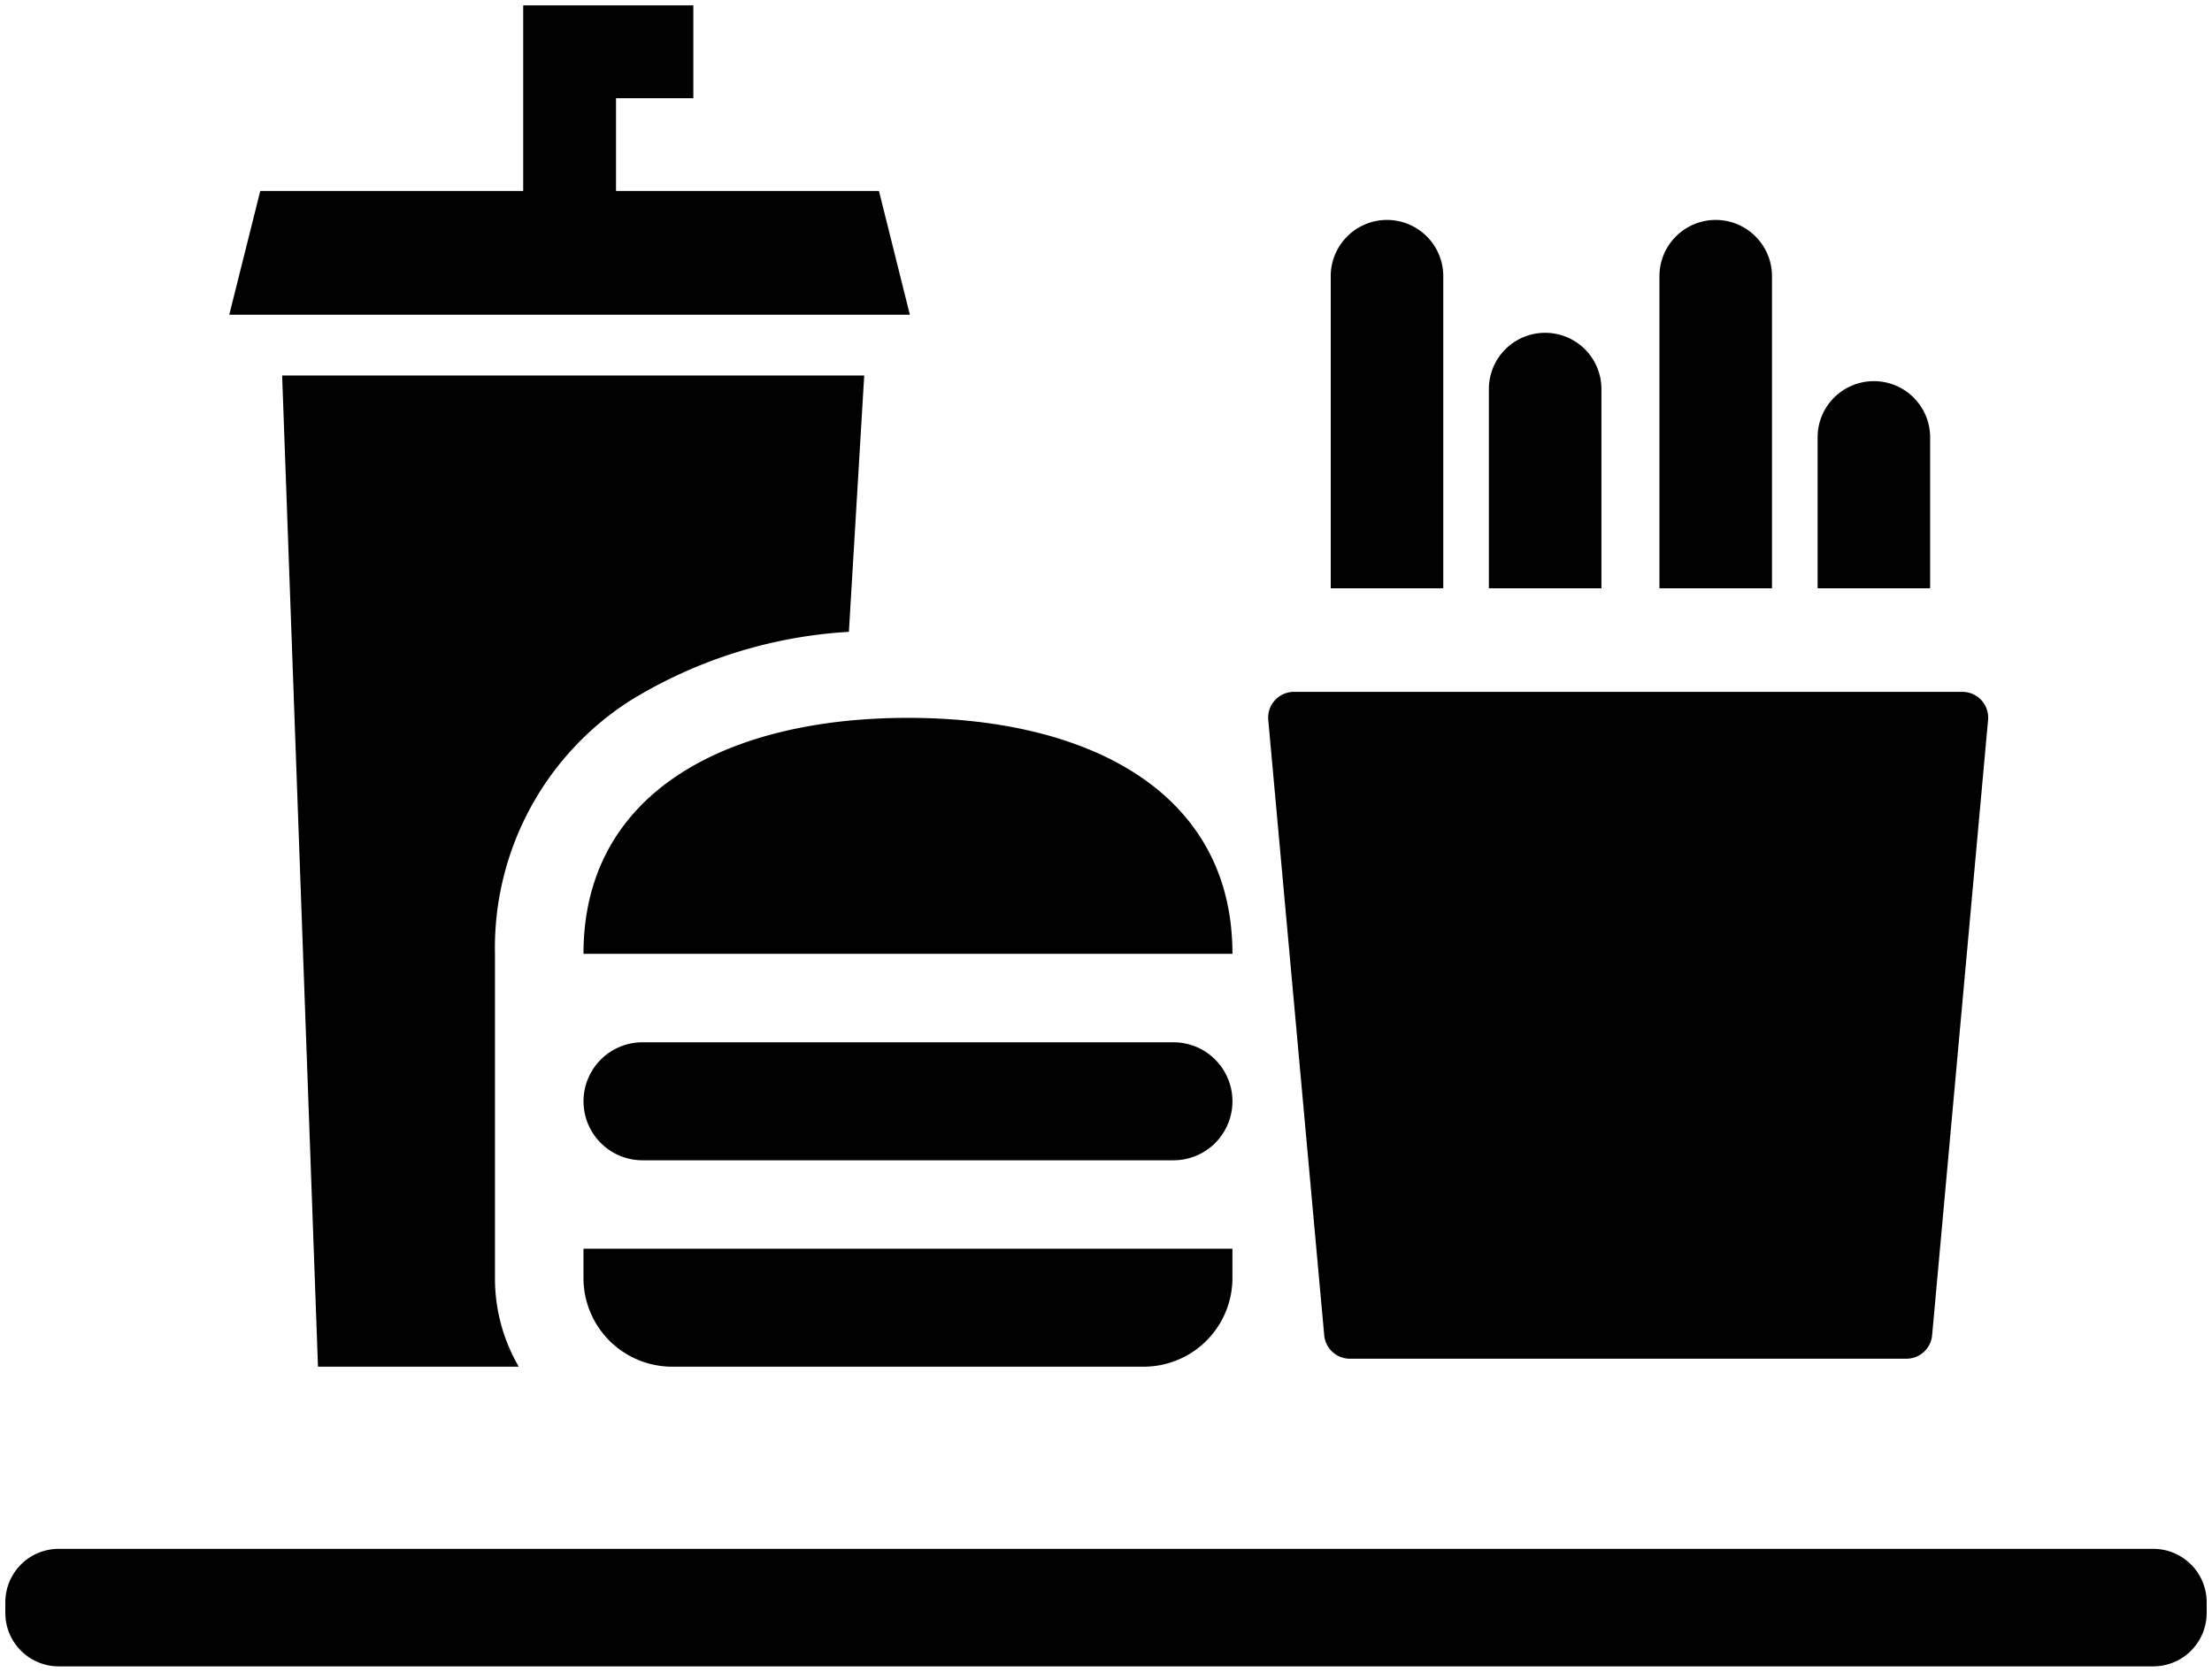 <svg xmlns="http://www.w3.org/2000/svg" viewBox="0 0 206.998 156.464">
  <path fill="#000" style="fill: #000" id="icon--menu" d="M-15950.6-323.077a5,5,0,0,1-5-5v-1a5,5,0,0,1,5-5h196a5,5,0,0,1,5,5v1a5,5,0,0,1-5,5Zm57.382-28.05a8.3,8.3,0,0,1-8.28-8.281v-2.759h60.729v2.759a8.3,8.3,0,0,1-8.281,8.281Zm-33.124,0-3.355-92.768h54.471l-1.434,23.99a43.964,43.964,0,0,0-20.5,6.459,27.472,27.472,0,0,0-12.621,23.678v30.361a16.437,16.437,0,0,0,2.227,8.281Zm96.561-.745a2.415,2.415,0,0,1-2.4-2.214l-5.237-57.6a2.413,2.413,0,0,1,2.406-2.6h62.552a2.413,2.413,0,0,1,2.406,2.6l-5.237,57.6a2.415,2.415,0,0,1-2.4,2.214Zm-66.191-18.572a5.52,5.52,0,0,1-5.521-5.522,5.52,5.52,0,0,1,5.521-5.522h49.686a5.519,5.519,0,0,1,5.519,5.522,5.519,5.519,0,0,1-5.519,5.522Zm-5.525-19.325c0-15.244,13.594-22.084,30.364-22.084s30.365,6.839,30.365,22.084Zm115.488-34.209v-14.123a5.264,5.264,0,0,1,5.266-5.266,5.264,5.264,0,0,1,5.266,5.266v14.123Zm-14.8,0v-29.212a5.267,5.267,0,0,1,5.266-5.266,5.267,5.267,0,0,1,5.266,5.266v29.212Zm-15.961,0v-18.652a5.263,5.263,0,0,1,5.266-5.262,5.263,5.263,0,0,1,5.266,5.262v18.652Zm-14.8,0v-29.212a5.268,5.268,0,0,1,5.266-5.266,5.267,5.267,0,0,1,5.266,5.266v29.212Zm-103.075-25.608,2.9-11.581h24.606v-17.371h15.921v8.685h-7.235v8.685h24.606l2.891,11.581Z" transform="translate(15956.099 479.041)" stroke="rgba(0,0,0,0)" stroke-miterlimit="10" stroke-width="1"/>
</svg>
